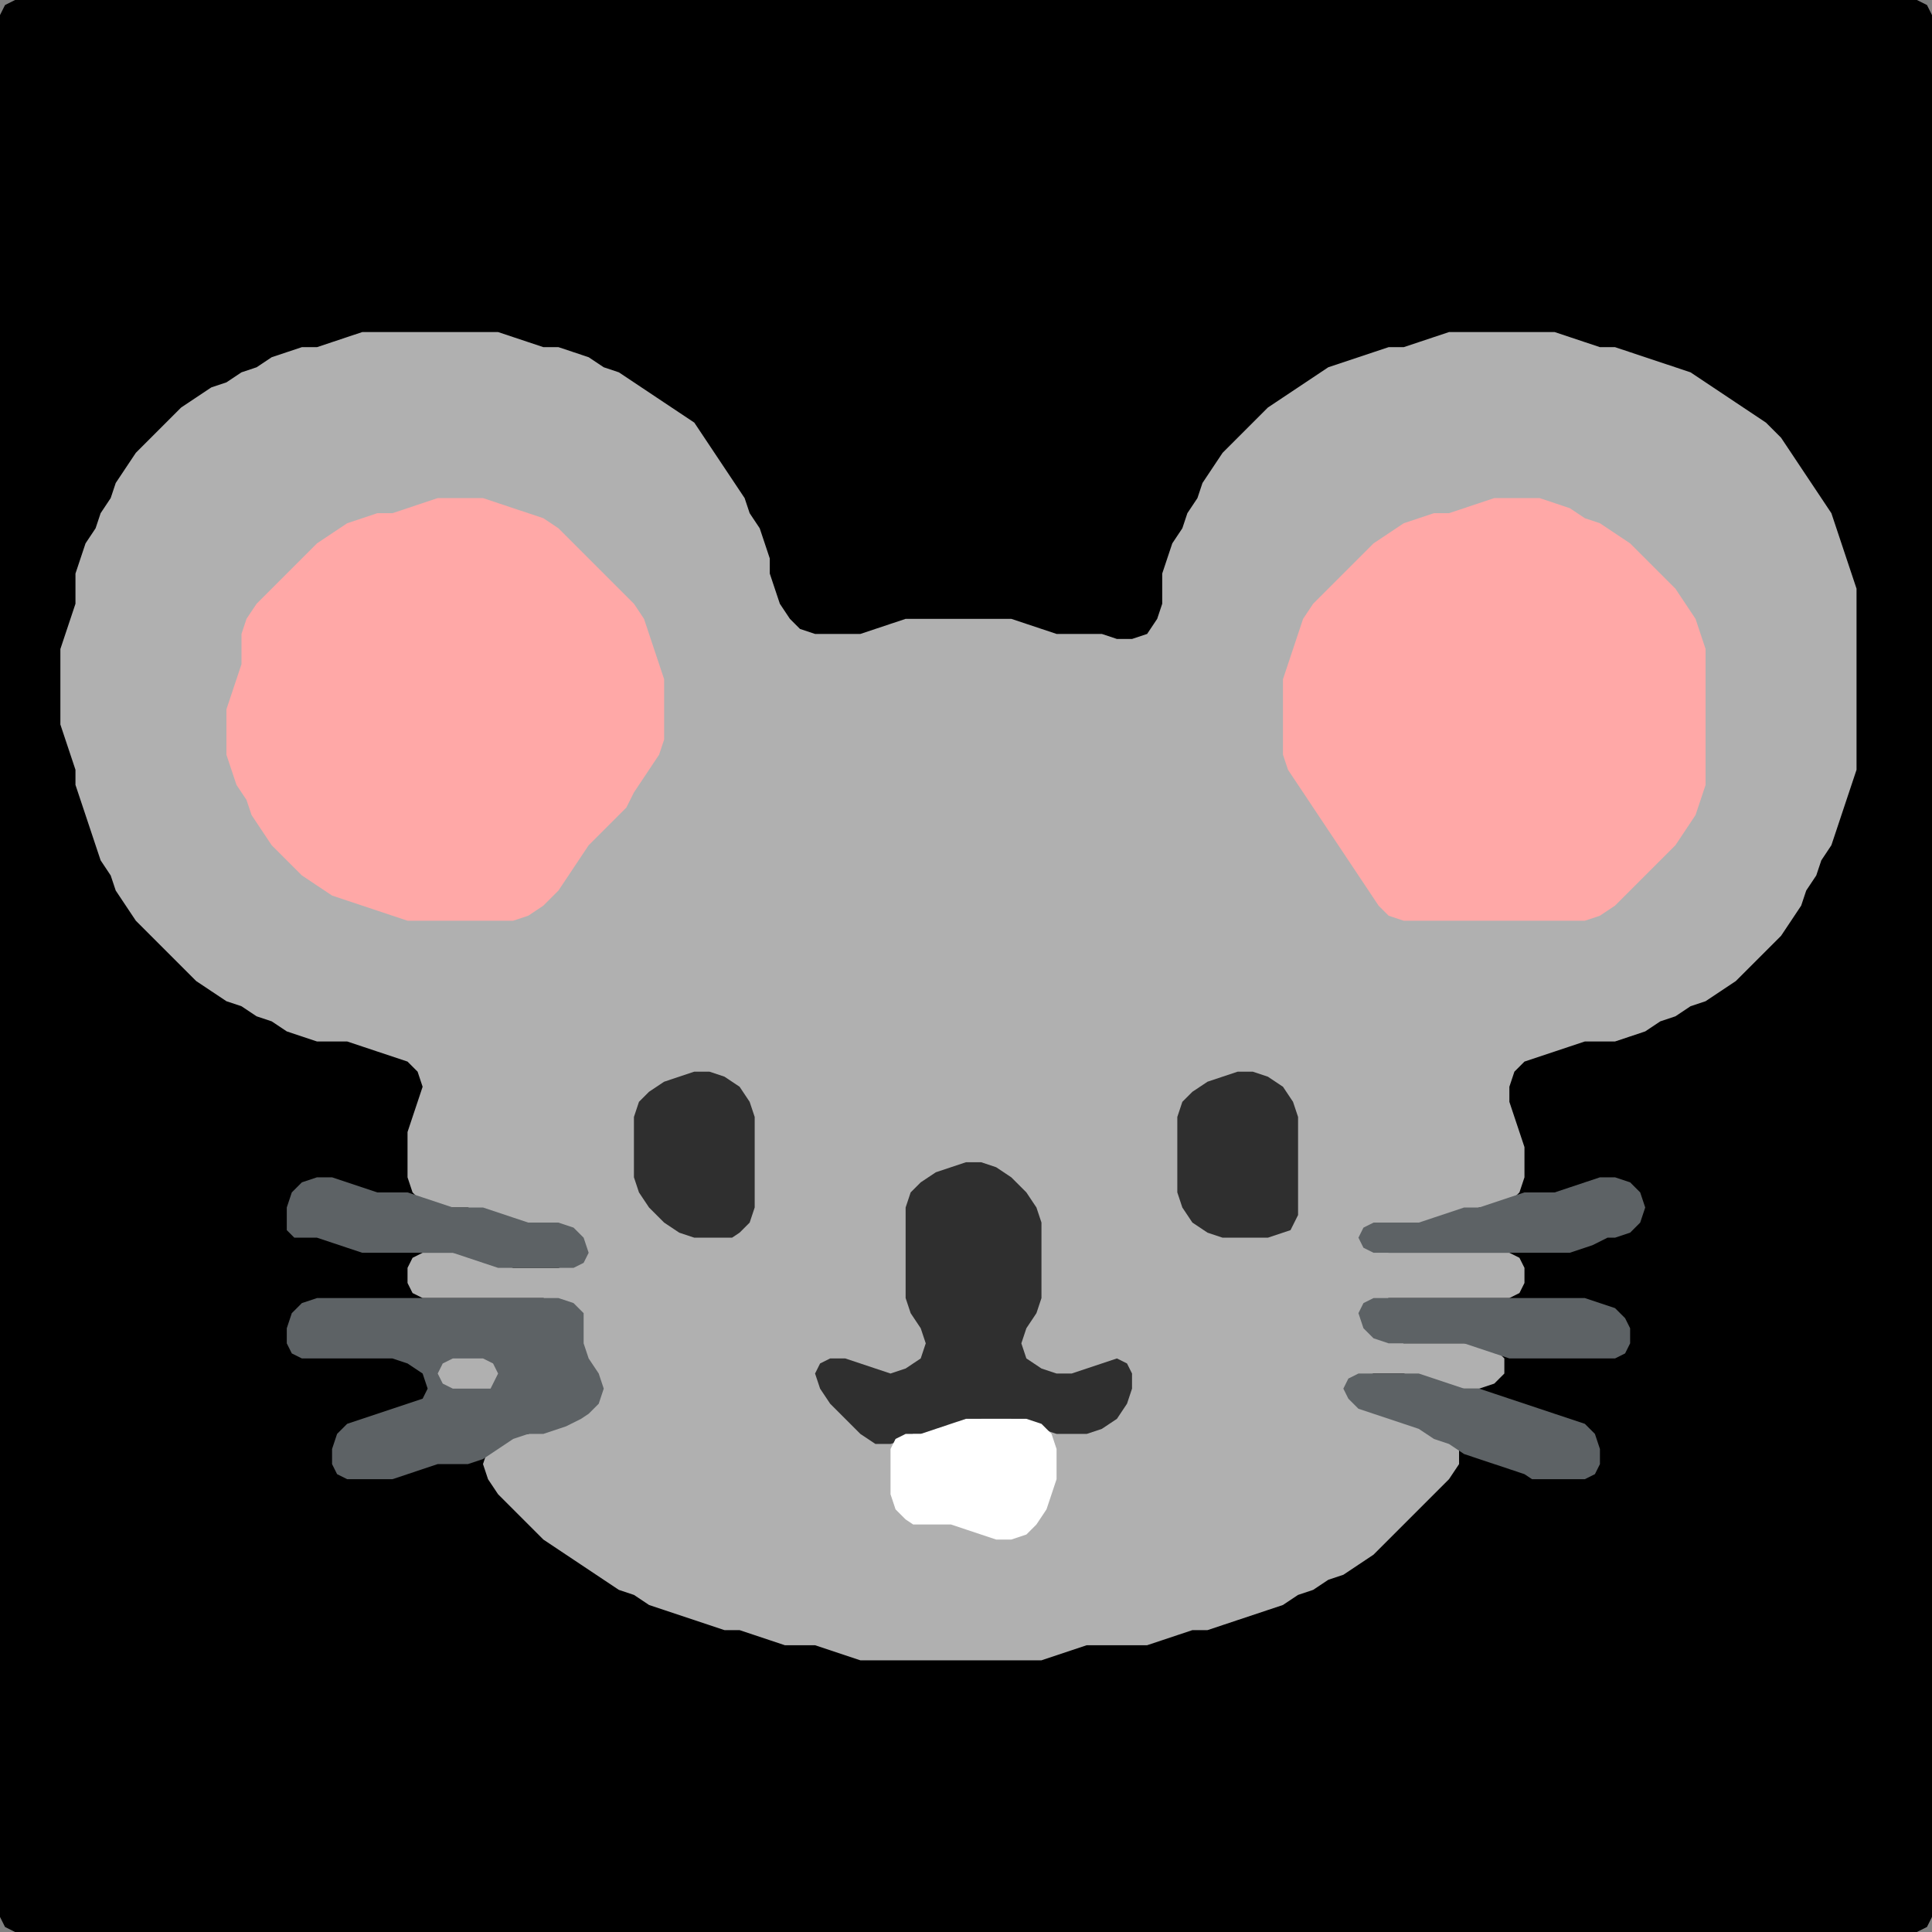 <?xml version="1.0" encoding="UTF-8" standalone="no"?>
<!DOCTYPE svg PUBLIC "-//W3C//DTD SVG 1.1//EN"
"http://www.w3.org/Graphics/SVG/1.1/DTD/svg11.dtd">
<svg width="128" height="128" xmlns="http://www.w3.org/2000/svg" version="1.1">
<rect width="100%" height="100%" fill="#808080" stroke="none"/>
<path d="M 70.5 128.0 L 71.0 128.0 L 72.0 128.0 L 73.0 128.0 L 74.0 128.0 L 75.0 128.0 L 76.0 128.0 L 77.0 128.0 L 78.0 128.0 L 79.0 128.0 L 80.0 128.0 L 81.0 128.0 L 82.0 128.0 L 83.0 128.0 L 84.0 128.0 L 85.0 128.0 L 86.0 128.0 L 87.0 128.0 L 88.0 128.0 L 89.0 128.0 L 90.0 128.0 L 91.0 128.0 L 92.0 128.0 L 93.0 128.0 L 94.0 128.0 L 95.0 128.0 L 96.0 128.0 L 97.0 128.0 L 98.0 128.0 L 99.0 128.0 L 100.0 128.0 L 101.0 128.0 L 102.0 128.0 L 103.0 128.0 L 104.0 128.0 L 105.0 128.0 L 106.0 128.0 L 107.0 128.0 L 108.0 128.0 L 109.0 128.0 L 110.0 128.0 L 111.0 128.0 L 112.0 128.0 L 113.0 128.0 L 114.0 128.0 L 115.0 128.0 L 116.0 128.0 L 117.0 128.0 L 118.0 128.0 L 119.0 128.0 L 120.0 128.0 L 121.0 128.0 L 122.0 128.0 L 123.0 128.0 L 124.0 128.0 L 125.0 128.0 L 126.0 128.0 L 127.0 128.0 L 127.667 127.667 L 128.0 127.0 L 128.0 126.0 L 128.0 125.0 L 128.0 124.0 L 128.0 123.0 L 128.0 122.0 L 128.0 121.0 L 128.0 120.0 L 128.0 119.0 L 128.0 118.0 L 128.0 117.0 L 128.0 116.0 L 128.0 115.0 L 128.0 114.0 L 128.0 113.0 L 128.0 112.0 L 128.0 111.0 L 128.0 110.0 L 128.0 109.0 L 128.0 108.0 L 128.0 107.0 L 128.0 106.0 L 128.0 105.0 L 128.0 104.0 L 128.0 103.0 L 128.0 102.0 L 128.0 101.0 L 128.0 100.0 L 128.0 99.0 L 128.0 98.0 L 128.0 97.0 L 128.0 96.0 L 128.0 95.0 L 128.0 94.0 L 128.0 93.0 L 128.0 92.0 L 128.0 91.0 L 128.0 90.0 L 128.0 89.0 L 128.0 88.0 L 128.0 87.0 L 128.0 86.0 L 128.0 85.0 L 128.0 84.0 L 128.0 83.0 L 128.0 82.0 L 128.0 81.0 L 128.0 80.0 L 128.0 79.0 L 128.0 78.0 L 128.0 77.0 L 128.0 76.0 L 128.0 75.0 L 128.0 74.0 L 128.0 73.0 L 128.0 72.0 L 128.0 71.0 L 128.0 70.0 L 128.0 69.0 L 128.0 68.0 L 128.0 67.0 L 128.0 66.0 L 128.0 65.0 L 128.0 64.0 L 128.0 63.0 L 128.0 62.0 L 128.0 61.0 L 128.0 60.0 L 128.0 59.0 L 128.0 58.0 L 128.0 57.0 L 128.0 56.0 L 128.0 55.0 L 128.0 54.0 L 128.0 53.0 L 128.0 52.0 L 128.0 51.0 L 128.0 50.0 L 128.0 49.0 L 128.0 48.0 L 128.0 47.0 L 128.0 46.0 L 128.0 45.0 L 128.0 44.0 L 128.0 43.0 L 128.0 42.0 L 128.0 41.0 L 128.0 40.0 L 128.0 39.0 L 128.0 38.0 L 128.0 37.0 L 128.0 36.0 L 128.0 35.0 L 128.0 34.0 L 128.0 33.0 L 128.0 32.0 L 128.0 31.0 L 128.0 30.0 L 128.0 29.0 L 128.0 28.0 L 128.0 27.0 L 128.0 26.0 L 128.0 25.0 L 128.0 24.0 L 128.0 23.0 L 128.0 22.0 L 128.0 21.0 L 128.0 20.0 L 128.0 19.0 L 128.0 18.0 L 128.0 17.0 L 128.0 16.0 L 128.0 15.0 L 128.0 14.0 L 128.0 13.0 L 128.0 12.0 L 128.0 11.0 L 128.0 10.0 L 128.0 9.0 L 128.0 8.0 L 128.0 7.0 L 128.0 6.0 L 128.0 5.0 L 128.0 4.0 L 128.0 3.0 L 128.0 2.0 L 128.0 1.0 L 127.667 0.333 L 127.0 0.0 L 126.0 0.0 L 125.0 0.0 L 124.0 0.0 L 123.0 0.0 L 122.0 0.0 L 121.0 0.0 L 120.0 0.0 L 119.0 0.0 L 118.0 0.0 L 117.0 0.0 L 116.0 0.0 L 115.0 0.0 L 114.0 0.0 L 113.0 0.0 L 112.0 0.0 L 111.0 0.0 L 110.0 0.0 L 109.0 0.0 L 108.0 0.0 L 107.0 0.0 L 106.0 0.0 L 105.0 0.0 L 104.0 0.0 L 103.0 0.0 L 102.0 0.0 L 101.0 0.0 L 100.0 0.0 L 99.0 0.0 L 98.0 0.0 L 97.0 0.0 L 96.0 0.0 L 95.0 0.0 L 94.0 0.0 L 93.0 0.0 L 92.0 0.0 L 91.0 0.0 L 90.0 0.0 L 89.0 0.0 L 88.0 0.0 L 87.0 0.0 L 86.0 0.0 L 85.0 0.0 L 84.0 0.0 L 83.0 0.0 L 82.0 0.0 L 81.0 0.0 L 80.0 0.0 L 79.0 0.0 L 78.0 0.0 L 77.0 0.0 L 76.0 0.0 L 75.0 0.0 L 74.0 0.0 L 73.0 0.0 L 72.0 0.0 L 71.0 0.0 L 70.0 0.0 L 69.0 0.0 L 68.0 0.0 L 67.0 0.0 L 66.0 0.0 L 65.0 0.0 L 64.0 0.0 L 63.0 0.0 L 62.0 0.0 L 61.0 0.0 L 60.0 0.0 L 59.0 0.0 L 58.0 0.0 L 57.0 0.0 L 56.0 0.0 L 55.0 0.0 L 54.0 0.0 L 53.0 0.0 L 52.0 0.0 L 51.0 0.0 L 50.0 0.0 L 49.0 0.0 L 48.0 0.0 L 47.0 0.0 L 46.0 0.0 L 45.0 0.0 L 44.0 0.0 L 43.0 0.0 L 42.0 0.0 L 41.0 0.0 L 40.0 0.0 L 39.0 0.0 L 38.0 0.0 L 37.0 0.0 L 36.0 0.0 L 35.0 0.0 L 34.0 0.0 L 33.0 0.0 L 32.0 0.0 L 31.0 0.0 L 30.0 0.0 L 29.0 0.0 L 28.0 0.0 L 27.0 0.0 L 26.0 0.0 L 25.0 0.0 L 24.0 0.0 L 23.0 0.0 L 22.0 0.0 L 21.0 0.0 L 20.0 0.0 L 19.0 0.0 L 18.0 0.0 L 17.0 0.0 L 16.0 0.0 L 15.0 0.0 L 14.0 0.0 L 13.0 0.0 L 12.0 0.0 L 11.0 0.0 L 10.0 0.0 L 9.0 0.0 L 8.0 0.0 L 7.0 0.0 L 6.0 0.0 L 5.0 0.0 L 4.0 0.0 L 3.0 0.0 L 2.0 0.0 L 1.0 0.0 L 0.333 0.333 L 0.0 1.0 L 0.0 2.0 L 0.0 3.0 L 0.0 4.0 L 0.0 5.0 L 0.0 6.0 L 0.0 7.0 L 0.0 8.0 L 0.0 9.0 L 0.0 10.0 L 0.0 11.0 L 0.0 12.0 L 0.0 13.0 L 0.0 14.0 L 0.0 15.0 L 0.0 16.0 L 0.0 17.0 L 0.0 18.0 L 0.0 19.0 L 0.0 20.0 L 0.0 21.0 L 0.0 22.0 L 0.0 23.0 L 0.0 24.0 L 0.0 25.0 L 0.0 26.0 L 0.0 27.0 L 0.0 28.0 L 0.0 29.0 L 0.0 30.0 L 0.0 31.0 L 0.0 32.0 L 0.0 33.0 L 0.0 34.0 L 0.0 35.0 L 0.0 36.0 L 0.0 37.0 L 0.0 38.0 L 0.0 39.0 L 0.0 40.0 L 0.0 41.0 L 0.0 42.0 L 0.0 43.0 L 0.0 44.0 L 0.0 45.0 L 0.0 46.0 L 0.0 47.0 L 0.0 48.0 L 0.0 49.0 L 0.0 50.0 L 0.0 51.0 L 0.0 52.0 L 0.0 53.0 L 0.0 54.0 L 0.0 55.0 L 0.0 56.0 L 0.0 57.0 L 0.0 58.0 L 0.0 59.0 L 0.0 60.0 L 0.0 61.0 L 0.0 62.0 L 0.0 63.0 L 0.0 64.0 L 0.0 65.0 L 0.0 66.0 L 0.0 67.0 L 0.0 68.0 L 0.0 69.0 L 0.0 70.0 L 0.0 71.0 L 0.0 72.0 L 0.0 73.0 L 0.0 74.0 L 0.0 75.0 L 0.0 76.0 L 0.0 77.0 L 0.0 78.0 L 0.0 79.0 L 0.0 80.0 L 0.0 81.0 L 0.0 82.0 L 0.0 83.0 L 0.0 84.0 L 0.0 85.0 L 0.0 86.0 L 0.0 87.0 L 0.0 88.0 L 0.0 89.0 L 0.0 90.0 L 0.0 91.0 L 0.0 92.0 L 0.0 93.0 L 0.0 94.0 L 0.0 95.0 L 0.0 96.0 L 0.0 97.0 L 0.0 98.0 L 0.0 99.0 L 0.0 100.0 L 0.0 101.0 L 0.0 102.0 L 0.0 103.0 L 0.0 104.0 L 0.0 105.0 L 0.0 106.0 L 0.0 107.0 L 0.0 108.0 L 0.0 109.0 L 0.0 110.0 L 0.0 111.0 L 0.0 112.0 L 0.0 113.0 L 0.0 114.0 L 0.0 115.0 L 0.0 116.0 L 0.0 117.0 L 0.0 118.0 L 0.0 119.0 L 0.0 120.0 L 0.0 121.0 L 0.0 122.0 L 0.0 123.0 L 0.0 124.0 L 0.0 125.0 L 0.0 126.0 L 0.0 127.0 L 0.333 127.667 L 1.0 128.0 L 2.0 128.0 L 3.0 128.0 L 4.0 128.0 L 5.0 128.0 L 6.0 128.0 L 7.0 128.0 L 8.0 128.0 L 9.0 128.0 L 10.0 128.0 L 11.0 128.0 L 12.0 128.0 L 13.0 128.0 L 14.0 128.0 L 15.0 128.0 L 16.0 128.0 L 17.0 128.0 L 18.0 128.0 L 19.0 128.0 L 20.0 128.0 L 21.0 128.0 L 22.0 128.0 L 23.0 128.0 L 24.0 128.0 L 25.0 128.0 L 26.0 128.0 L 27.0 128.0 L 28.0 128.0 L 29.0 128.0 L 30.0 128.0 L 31.0 128.0 L 32.0 128.0 L 33.0 128.0 L 34.0 128.0 L 35.0 128.0 L 36.0 128.0 L 37.0 128.0 L 38.0 128.0 L 39.0 128.0 L 40.0 128.0 L 41.0 128.0 L 42.0 128.0 L 43.0 128.0 L 44.0 128.0 L 45.0 128.0 L 46.0 128.0 L 47.0 128.0 L 48.0 128.0 L 49.0 128.0 L 50.0 128.0 L 51.0 128.0 L 52.0 128.0 L 53.0 128.0 L 54.0 128.0 L 55.0 128.0 L 56.0 128.0 L 57.0 128.0 L 58.0 128.0 L 59.0 128.0 L 60.0 128.0 L 61.0 128.0 L 62.0 128.0 L 63.0 128.0 L 64.0 128.0 L 65.0 128.0 L 66.0 128.0 L 67.0 128.0 L 68.0 128.0 L 69.0 128.0 L 69.5 128.0 Z" stroke="none" fill="rgb(0,0,0)" />
<path d="M 53.5 109.0 L 54.0 109.0 L 55.0 109.333 L 56.0 109.667 L 57.0 110.0 L 58.0 110.0 L 59.0 110.0 L 60.0 110.0 L 61.0 110.0 L 62.0 110.0 L 63.0 110.0 L 64.0 110.0 L 65.0 110.0 L 66.0 110.0 L 67.0 110.0 L 68.0 110.0 L 69.0 110.0 L 70.0 109.667 L 71.0 109.333 L 72.0 109.0 L 73.0 109.0 L 74.0 109.0 L 75.0 109.0 L 76.0 109.0 L 77.0 108.667 L 78.0 108.333 L 79.0 108.0 L 80.0 108.0 L 81.0 107.667 L 82.0 107.333 L 83.0 107.0 L 84.0 106.667 L 85.0 106.333 L 86.0 105.667 L 87.0 105.333 L 88.0 104.667 L 89.0 104.333 L 90.0 103.667 L 91.0 103.0 L 92.0 102.0 L 93.0 101.0 L 94.0 100.0 L 95.0 99.0 L 96.0 98.0 L 96.667 97.0 L 96.667 96.0 L 96.0 95.333 L 95.0 94.667 L 94.0 94.333 L 93.0 94.0 L 92.0 93.667 L 91.0 93.333 L 90.0 92.667 L 89.667 92.0 L 90.0 91.333 L 91.0 91.0 L 92.0 91.0 L 93.0 91.0 L 94.0 91.333 L 95.0 91.667 L 96.0 92.0 L 97.0 92.0 L 98.0 92.0 L 99.0 91.667 L 99.667 91.0 L 99.667 90.0 L 99.0 89.333 L 98.0 89.0 L 97.0 89.0 L 96.0 89.0 L 95.0 89.0 L 94.0 89.0 L 93.0 89.0 L 92.0 88.667 L 91.0 88.0 L 90.667 87.0 L 91.0 86.333 L 92.0 86.0 L 93.0 86.0 L 94.0 86.0 L 95.0 86.0 L 96.0 86.0 L 97.0 86.0 L 98.0 86.0 L 99.0 86.0 L 100.0 86.0 L 100.667 85.667 L 101.0 85.0 L 101.0 84.0 L 100.667 83.333 L 100.0 83.0 L 99.0 83.0 L 98.0 83.0 L 97.0 83.0 L 96.0 83.0 L 95.0 83.0 L 94.0 83.0 L 93.0 83.0 L 92.0 83.0 L 91.0 82.667 L 90.667 82.0 L 91.0 81.333 L 92.0 81.0 L 93.0 81.0 L 94.0 81.0 L 95.0 81.0 L 96.0 80.667 L 97.0 80.333 L 98.0 80.0 L 99.0 80.0 L 100.0 79.667 L 100.667 79.0 L 101.0 78.0 L 101.0 77.0 L 101.0 76.0 L 100.667 75.0 L 100.333 74.0 L 100.0 73.0 L 100.0 72.0 L 100.333 71.0 L 101.0 70.333 L 102.0 70.0 L 103.0 69.667 L 104.0 69.333 L 105.0 69.0 L 106.0 69.0 L 107.0 69.0 L 108.0 68.667 L 109.0 68.333 L 110.0 67.667 L 111.0 67.333 L 112.0 66.667 L 113.0 66.333 L 114.0 65.667 L 115.0 65.0 L 116.0 64.0 L 117.0 63.0 L 118.0 62.0 L 118.667 61.0 L 119.333 60.0 L 119.667 59.0 L 120.333 58.0 L 120.667 57.0 L 121.333 56.0 L 121.667 55.0 L 122.0 54.0 L 122.333 53.0 L 122.667 52.0 L 123.0 51.0 L 123.0 50.0 L 123.0 49.0 L 123.0 48.0 L 123.0 47.0 L 123.0 46.0 L 123.0 45.0 L 123.0 44.0 L 123.0 43.0 L 123.0 42.0 L 123.0 41.0 L 123.0 40.0 L 123.0 39.0 L 122.667 38.0 L 122.333 37.0 L 122.0 36.0 L 121.667 35.0 L 121.333 34.0 L 120.667 33.0 L 120.0 32.0 L 119.333 31.0 L 118.667 30.0 L 118.0 29.0 L 117.0 28.0 L 116.0 27.333 L 115.0 26.667 L 114.0 26.0 L 113.0 25.333 L 112.0 24.667 L 111.0 24.333 L 110.0 24.0 L 109.0 23.667 L 108.0 23.333 L 107.0 23.0 L 106.0 23.0 L 105.0 22.667 L 104.0 22.333 L 103.0 22.0 L 102.0 22.0 L 101.0 22.0 L 100.0 22.0 L 99.0 22.0 L 98.0 22.0 L 97.0 22.0 L 96.0 22.0 L 95.0 22.333 L 94.0 22.667 L 93.0 23.0 L 92.0 23.0 L 91.0 23.333 L 90.0 23.667 L 89.0 24.0 L 88.0 24.333 L 87.0 25.0 L 86.0 25.667 L 85.0 26.333 L 84.0 27.0 L 83.0 28.0 L 82.0 29.0 L 81.0 30.0 L 80.333 31.0 L 79.667 32.0 L 79.333 33.0 L 78.667 34.0 L 78.333 35.0 L 77.667 36.0 L 77.333 37.0 L 77.0 38.0 L 77.0 39.0 L 77.0 40.0 L 76.667 41.0 L 76.0 42.0 L 75.0 42.333 L 74.0 42.333 L 73.0 42.0 L 72.0 42.0 L 71.0 42.0 L 70.0 42.0 L 69.0 41.667 L 68.0 41.333 L 67.0 41.0 L 66.0 41.0 L 65.0 41.0 L 64.0 41.0 L 63.0 41.0 L 62.0 41.0 L 61.0 41.0 L 60.0 41.0 L 59.0 41.333 L 58.0 41.667 L 57.0 42.0 L 56.0 42.0 L 55.0 42.0 L 54.0 42.0 L 53.0 41.667 L 52.333 41.0 L 51.667 40.0 L 51.333 39.0 L 51.0 38.0 L 51.0 37.0 L 50.667 36.0 L 50.333 35.0 L 49.667 34.0 L 49.333 33.0 L 48.667 32.0 L 48.0 31.0 L 47.333 30.0 L 46.667 29.0 L 46.0 28.0 L 45.0 27.333 L 44.0 26.667 L 43.0 26.0 L 42.0 25.333 L 41.0 24.667 L 40.0 24.333 L 39.0 23.667 L 38.0 23.333 L 37.0 23.0 L 36.0 23.0 L 35.0 22.667 L 34.0 22.333 L 33.0 22.0 L 32.0 22.0 L 31.0 22.0 L 30.0 22.0 L 29.0 22.0 L 28.0 22.0 L 27.0 22.0 L 26.0 22.0 L 25.0 22.0 L 24.0 22.0 L 23.0 22.333 L 22.0 22.667 L 21.0 23.0 L 20.0 23.0 L 19.0 23.333 L 18.0 23.667 L 17.0 24.333 L 16.0 24.667 L 15.0 25.333 L 14.0 25.667 L 13.0 26.333 L 12.0 27.0 L 11.0 28.0 L 10.0 29.0 L 9.0 30.0 L 8.333 31.0 L 7.667 32.0 L 7.333 33.0 L 6.667 34.0 L 6.333 35.0 L 5.667 36.0 L 5.333 37.0 L 5.0 38.0 L 5.0 39.0 L 5.0 40.0 L 4.667 41.0 L 4.333 42.0 L 4.0 43.0 L 4.0 44.0 L 4.0 45.0 L 4.0 46.0 L 4.0 47.0 L 4.0 48.0 L 4.333 49.0 L 4.667 50.0 L 5.0 51.0 L 5.0 52.0 L 5.333 53.0 L 5.667 54.0 L 6.0 55.0 L 6.333 56.0 L 6.667 57.0 L 7.333 58.0 L 7.667 59.0 L 8.333 60.0 L 9.0 61.0 L 10.0 62.0 L 11.0 63.0 L 12.0 64.0 L 13.0 65.0 L 14.0 65.667 L 15.0 66.333 L 16.0 66.667 L 17.0 67.333 L 18.0 67.667 L 19.0 68.333 L 20.0 68.667 L 21.0 69.0 L 22.0 69.0 L 23.0 69.0 L 24.0 69.333 L 25.0 69.667 L 26.0 70.0 L 27.0 70.333 L 27.667 71.0 L 28.0 72.0 L 27.667 73.0 L 27.333 74.0 L 27.0 75.0 L 27.0 76.0 L 27.0 77.0 L 27.0 78.0 L 27.333 79.0 L 28.0 79.667 L 29.0 80.0 L 30.0 80.0 L 31.0 80.0 L 32.0 80.333 L 33.0 80.667 L 34.0 81.0 L 35.0 81.0 L 36.0 81.0 L 37.0 81.333 L 38.0 82.0 L 38.333 83.0 L 38.0 83.667 L 37.0 84.0 L 36.0 84.0 L 35.0 84.0 L 34.0 84.0 L 33.0 83.667 L 32.0 83.333 L 31.0 83.0 L 30.0 83.0 L 29.0 83.0 L 28.0 83.0 L 27.333 83.333 L 27.0 84.0 L 27.0 85.0 L 27.333 85.667 L 28.0 86.0 L 29.0 86.0 L 30.0 86.0 L 31.0 86.0 L 32.0 86.0 L 33.0 86.0 L 34.0 86.0 L 35.0 86.0 L 36.0 86.0 L 37.0 86.333 L 37.667 87.0 L 38.0 88.0 L 38.0 89.0 L 38.333 90.0 L 39.0 91.0 L 39.333 92.0 L 39.0 93.0 L 38.0 93.667 L 37.0 94.333 L 36.0 94.667 L 35.0 95.0 L 34.0 95.0 L 33.0 95.333 L 32.333 96.0 L 32.0 97.0 L 32.333 98.0 L 33.0 99.0 L 34.0 100.0 L 35.0 101.0 L 36.0 102.0 L 37.0 102.667 L 38.0 103.333 L 39.0 104.0 L 40.0 104.667 L 41.0 105.333 L 42.0 105.667 L 43.0 106.333 L 44.0 106.667 L 45.0 107.0 L 46.0 107.333 L 47.0 107.667 L 48.0 108.0 L 49.0 108.0 L 50.0 108.333 L 51.0 108.667 L 52.0 109.0 L 52.5 109.0 Z" stroke="none" fill="rgb(176,176,176)" />
<path d="M 96.5 61.0 L 97.0 61.0 L 98.0 61.0 L 99.0 61.0 L 100.0 61.0 L 101.0 61.0 L 102.0 61.0 L 103.0 61.0 L 104.0 61.0 L 105.0 61.0 L 106.0 60.667 L 107.0 60.0 L 108.0 59.0 L 109.0 58.0 L 110.0 57.0 L 111.0 56.0 L 111.667 55.0 L 112.333 54.0 L 112.667 53.0 L 113.0 52.0 L 113.0 51.0 L 113.0 50.0 L 113.0 49.0 L 113.0 48.0 L 113.0 47.0 L 113.0 46.0 L 113.0 45.0 L 113.0 44.0 L 113.0 43.0 L 112.667 42.0 L 112.333 41.0 L 111.667 40.0 L 111.0 39.0 L 110.0 38.0 L 109.0 37.0 L 108.0 36.0 L 107.0 35.333 L 106.0 34.667 L 105.0 34.333 L 104.0 33.667 L 103.0 33.333 L 102.0 33.0 L 101.0 33.0 L 100.0 33.0 L 99.0 33.0 L 98.0 33.333 L 97.0 33.667 L 96.0 34.0 L 95.0 34.0 L 94.0 34.333 L 93.0 34.667 L 92.0 35.333 L 91.0 36.0 L 90.0 37.0 L 89.0 38.0 L 88.0 39.0 L 87.0 40.0 L 86.333 41.0 L 86.0 42.0 L 85.667 43.0 L 85.333 44.0 L 85.0 45.0 L 85.0 46.0 L 85.0 47.0 L 85.0 48.0 L 85.0 49.0 L 85.0 50.0 L 85.333 51.0 L 86.0 52.0 L 86.667 53.0 L 87.333 54.0 L 88.0 55.0 L 88.667 56.0 L 89.333 57.0 L 90.0 58.0 L 90.667 59.0 L 91.333 60.0 L 92.0 60.667 L 93.0 61.0 L 94.0 61.0 L 95.0 61.0 L 95.5 61.0 Z" stroke="none" fill="rgb(255,168,167)" />
<path d="M 42.0 52.5 L 42.333 52.0 L 43.0 51.0 L 43.667 50.0 L 44.0 49.0 L 44.0 48.0 L 44.0 47.0 L 44.0 46.0 L 44.0 45.0 L 43.667 44.0 L 43.333 43.0 L 43.0 42.0 L 42.667 41.0 L 42.0 40.0 L 41.0 39.0 L 40.0 38.0 L 39.0 37.0 L 38.0 36.0 L 37.0 35.0 L 36.0 34.333 L 35.0 34.0 L 34.0 33.667 L 33.0 33.333 L 32.0 33.0 L 31.0 33.0 L 30.0 33.0 L 29.0 33.0 L 28.0 33.333 L 27.0 33.667 L 26.0 34.0 L 25.0 34.0 L 24.0 34.333 L 23.0 34.667 L 22.0 35.333 L 21.0 36.0 L 20.0 37.0 L 19.0 38.0 L 18.0 39.0 L 17.0 40.0 L 16.333 41.0 L 16.0 42.0 L 16.0 43.0 L 16.0 44.0 L 15.667 45.0 L 15.333 46.0 L 15.0 47.0 L 15.0 48.0 L 15.0 49.0 L 15.0 50.0 L 15.333 51.0 L 15.667 52.0 L 16.333 53.0 L 16.667 54.0 L 17.333 55.0 L 18.0 56.0 L 19.0 57.0 L 20.0 58.0 L 21.0 58.667 L 22.0 59.333 L 23.0 59.667 L 24.0 60.0 L 25.0 60.333 L 26.0 60.667 L 27.0 61.0 L 28.0 61.0 L 29.0 61.0 L 30.0 61.0 L 31.0 61.0 L 32.0 61.0 L 33.0 61.0 L 34.0 61.0 L 35.0 60.667 L 36.0 60.0 L 37.0 59.0 L 37.667 58.0 L 38.333 57.0 L 39.0 56.0 L 40.0 55.0 L 41.0 54.0 L 41.5 53.5 Z" stroke="none" fill="rgb(255,168,167)" />
<path d="M 61.5 95.0 L 62.0 95.0 L 63.0 94.667 L 64.0 94.333 L 65.0 94.0 L 66.0 94.0 L 67.0 94.0 L 68.0 94.333 L 69.0 94.667 L 70.0 95.0 L 71.0 95.0 L 72.0 95.0 L 73.0 94.667 L 74.0 94.0 L 74.667 93.0 L 75.0 92.0 L 75.0 91.0 L 74.667 90.333 L 74.0 90.0 L 73.0 90.333 L 72.0 90.667 L 71.0 91.0 L 70.0 91.0 L 69.0 90.667 L 68.0 90.0 L 67.667 89.0 L 68.0 88.0 L 68.667 87.0 L 69.0 86.0 L 69.0 85.0 L 69.0 84.0 L 69.0 83.0 L 69.0 82.0 L 69.0 81.0 L 68.667 80.0 L 68.0 79.0 L 67.0 78.0 L 66.0 77.333 L 65.0 77.0 L 64.0 77.0 L 63.0 77.333 L 62.0 77.667 L 61.0 78.333 L 60.333 79.0 L 60.0 80.0 L 60.0 81.0 L 60.0 82.0 L 60.0 83.0 L 60.0 84.0 L 60.0 85.0 L 60.0 86.0 L 60.333 87.0 L 61.0 88.0 L 61.333 89.0 L 61.0 90.0 L 60.0 90.667 L 59.0 91.0 L 58.0 90.667 L 57.0 90.333 L 56.0 90.0 L 55.0 90.0 L 54.333 90.333 L 54.0 91.0 L 54.333 92.0 L 55.0 93.0 L 56.0 94.0 L 57.0 95.0 L 58.0 95.667 L 59.0 95.667 L 60.0 95.333 L 60.5 95.0 Z" stroke="none" fill="rgb(47,47,47)" />
<path d="M 38.5 94.0 L 39.0 93.667 L 39.667 93.0 L 40.0 92.0 L 39.667 91.0 L 39.0 90.0 L 38.667 89.0 L 38.667 88.0 L 38.667 87.0 L 38.0 86.333 L 37.0 86.0 L 36.0 86.0 L 35.0 86.0 L 34.0 86.0 L 33.0 86.0 L 32.0 86.0 L 31.0 86.0 L 30.0 86.0 L 29.0 86.0 L 28.0 86.0 L 27.0 86.0 L 26.0 86.0 L 25.0 86.0 L 24.0 86.0 L 23.0 86.0 L 22.0 86.0 L 21.0 86.0 L 20.0 86.333 L 19.333 87.0 L 19.0 88.0 L 19.0 89.0 L 19.333 89.667 L 20.0 90.0 L 21.0 90.0 L 22.0 90.0 L 23.0 90.0 L 24.0 90.0 L 25.0 90.0 L 26.0 90.0 L 27.0 90.333 L 28.0 91.0 L 28.333 92.0 L 28.0 92.667 L 27.0 93.0 L 26.0 93.333 L 25.0 93.667 L 24.0 94.0 L 23.0 94.333 L 22.333 95.0 L 22.0 96.0 L 22.0 97.0 L 22.333 97.667 L 23.0 98.0 L 24.0 98.0 L 25.0 98.0 L 26.0 98.0 L 27.0 97.667 L 28.0 97.333 L 29.0 97.0 L 30.0 97.0 L 31.0 97.0 L 32.0 96.667 L 33.0 96.0 L 34.0 95.333 L 35.0 95.0 L 36.0 95.0 L 37.0 94.667 L 37.5 94.5 Z" stroke="none" fill="rgb(93,98,101)" />
<path d="M 86.0 80.5 L 86.0 80.0 L 86.0 79.0 L 86.0 78.0 L 86.0 77.0 L 86.0 76.0 L 86.0 75.0 L 86.0 74.0 L 85.667 73.0 L 85.0 72.0 L 84.0 71.333 L 83.0 71.0 L 82.0 71.0 L 81.0 71.333 L 80.0 71.667 L 79.0 72.333 L 78.333 73.0 L 78.0 74.0 L 78.0 75.0 L 78.0 76.0 L 78.0 77.0 L 78.0 78.0 L 78.0 79.0 L 78.333 80.0 L 79.0 81.0 L 80.0 81.667 L 81.0 82.0 L 82.0 82.0 L 83.0 82.0 L 84.0 82.0 L 85.0 81.667 L 85.5 81.5 Z" stroke="none" fill="rgb(47,47,47)" />
<path d="M 19.5 82.0 L 20.0 82.0 L 21.0 82.0 L 22.0 82.333 L 23.0 82.667 L 24.0 83.0 L 25.0 83.0 L 26.0 83.0 L 27.0 83.0 L 28.0 83.0 L 29.0 83.0 L 30.0 83.0 L 31.0 83.333 L 32.0 83.667 L 33.0 84.0 L 34.0 84.0 L 35.0 84.0 L 36.0 84.0 L 37.0 84.0 L 38.0 84.0 L 38.667 83.667 L 39.0 83.0 L 38.667 82.0 L 38.0 81.333 L 37.0 81.0 L 36.0 81.0 L 35.0 81.0 L 34.0 80.667 L 33.0 80.333 L 32.0 80.0 L 31.0 80.0 L 30.0 80.0 L 29.0 79.667 L 28.0 79.333 L 27.0 79.0 L 26.0 79.0 L 25.0 79.0 L 24.0 78.667 L 23.0 78.333 L 22.0 78.0 L 21.0 78.0 L 20.0 78.333 L 19.333 79.0 L 19.0 80.0 L 19.0 81.0 L 19.0 81.5 Z" stroke="none" fill="rgb(93,98,101)" />
<path d="M 48.5 82.0 L 49.0 81.667 L 49.667 81.0 L 50.0 80.0 L 50.0 79.0 L 50.0 78.0 L 50.0 77.0 L 50.0 76.0 L 50.0 75.0 L 50.0 74.0 L 49.667 73.0 L 49.0 72.0 L 48.0 71.333 L 47.0 71.0 L 46.0 71.0 L 45.0 71.333 L 44.0 71.667 L 43.0 72.333 L 42.333 73.0 L 42.0 74.0 L 42.0 75.0 L 42.0 76.0 L 42.0 77.0 L 42.0 78.0 L 42.333 79.0 L 43.0 80.0 L 44.0 81.0 L 45.0 81.667 L 46.0 82.0 L 47.0 82.0 L 47.5 82.0 Z" stroke="none" fill="rgb(47,47,47)" />
<path d="M 61.5 101.0 L 62.0 101.0 L 63.0 101.0 L 64.0 101.333 L 65.0 101.667 L 66.0 102.0 L 67.0 102.0 L 68.0 101.667 L 68.667 101.0 L 69.333 100.0 L 69.667 99.0 L 70.0 98.0 L 70.0 97.0 L 70.0 96.0 L 69.667 95.0 L 69.0 94.333 L 68.0 94.0 L 67.0 94.0 L 66.0 94.0 L 65.0 94.0 L 64.0 94.0 L 63.0 94.333 L 62.0 94.667 L 61.0 95.0 L 60.0 95.0 L 59.333 95.333 L 59.0 96.0 L 59.0 97.0 L 59.0 98.0 L 59.0 99.0 L 59.333 100.0 L 60.0 100.667 L 60.5 101.0 Z" stroke="none" fill="rgb(255,255,255)" />
<path d="M 102.5 98.0 L 103.0 98.0 L 104.0 98.0 L 105.0 98.0 L 105.667 97.667 L 106.0 97.0 L 106.0 96.0 L 105.667 95.0 L 105.0 94.333 L 104.0 94.0 L 103.0 93.667 L 102.0 93.333 L 101.0 93.0 L 100.0 92.667 L 99.0 92.333 L 98.0 92.0 L 97.0 92.0 L 96.0 91.667 L 95.0 91.333 L 94.0 91.0 L 93.0 91.0 L 92.0 91.0 L 91.0 91.0 L 90.0 91.0 L 89.333 91.333 L 89.0 92.0 L 89.333 92.667 L 90.0 93.333 L 91.0 93.667 L 92.0 94.0 L 93.0 94.333 L 94.0 94.667 L 95.0 95.333 L 96.0 95.667 L 97.0 96.333 L 98.0 96.667 L 99.0 97.0 L 100.0 97.333 L 101.0 97.667 L 101.5 98.0 Z" stroke="none" fill="rgb(93,98,101)" />
<path d="M 106.5 82.0 L 107.0 82.0 L 108.0 81.667 L 108.667 81.0 L 109.0 80.0 L 108.667 79.0 L 108.0 78.333 L 107.0 78.0 L 106.0 78.0 L 105.0 78.333 L 104.0 78.667 L 103.0 79.0 L 102.0 79.0 L 101.0 79.0 L 100.0 79.333 L 99.0 79.667 L 98.0 80.0 L 97.0 80.0 L 96.0 80.333 L 95.0 80.667 L 94.0 81.0 L 93.0 81.0 L 92.0 81.0 L 91.0 81.0 L 90.333 81.333 L 90.0 82.0 L 90.333 82.667 L 91.0 83.0 L 92.0 83.0 L 93.0 83.0 L 94.0 83.0 L 95.0 83.0 L 96.0 83.0 L 97.0 83.0 L 98.0 83.0 L 99.0 83.0 L 100.0 83.0 L 101.0 83.0 L 102.0 83.0 L 103.0 83.0 L 104.0 83.0 L 105.0 82.667 L 105.5 82.5 Z" stroke="none" fill="rgb(93,98,101)" />
<path d="M 95.5 89.0 L 96.0 89.0 L 97.0 89.0 L 98.0 89.333 L 99.0 89.667 L 100.0 90.0 L 101.0 90.0 L 102.0 90.0 L 103.0 90.0 L 104.0 90.0 L 105.0 90.0 L 106.0 90.0 L 107.0 90.0 L 107.667 89.667 L 108.0 89.0 L 108.0 88.0 L 107.667 87.333 L 107.0 86.667 L 106.0 86.333 L 105.0 86.0 L 104.0 86.0 L 103.0 86.0 L 102.0 86.0 L 101.0 86.0 L 100.0 86.0 L 99.0 86.0 L 98.0 86.0 L 97.0 86.0 L 96.0 86.0 L 95.0 86.0 L 94.0 86.0 L 93.0 86.0 L 92.0 86.0 L 91.0 86.0 L 90.333 86.333 L 90.0 87.0 L 90.333 88.0 L 91.0 88.667 L 92.0 89.0 L 93.0 89.0 L 94.0 89.0 L 94.5 89.0 Z" stroke="none" fill="rgb(93,98,101)" />
<path d="M 32.5 92.0 L 32.667 91.667 L 33.0 91.0 L 32.667 90.333 L 32.0 90.0 L 31.0 90.0 L 30.0 90.0 L 29.333 90.333 L 29.0 91.0 L 29.333 91.667 L 30.0 92.0 L 31.0 92.0 L 31.5 92.0 Z" stroke="none" fill="rgb(176,176,176)" />
</svg>
